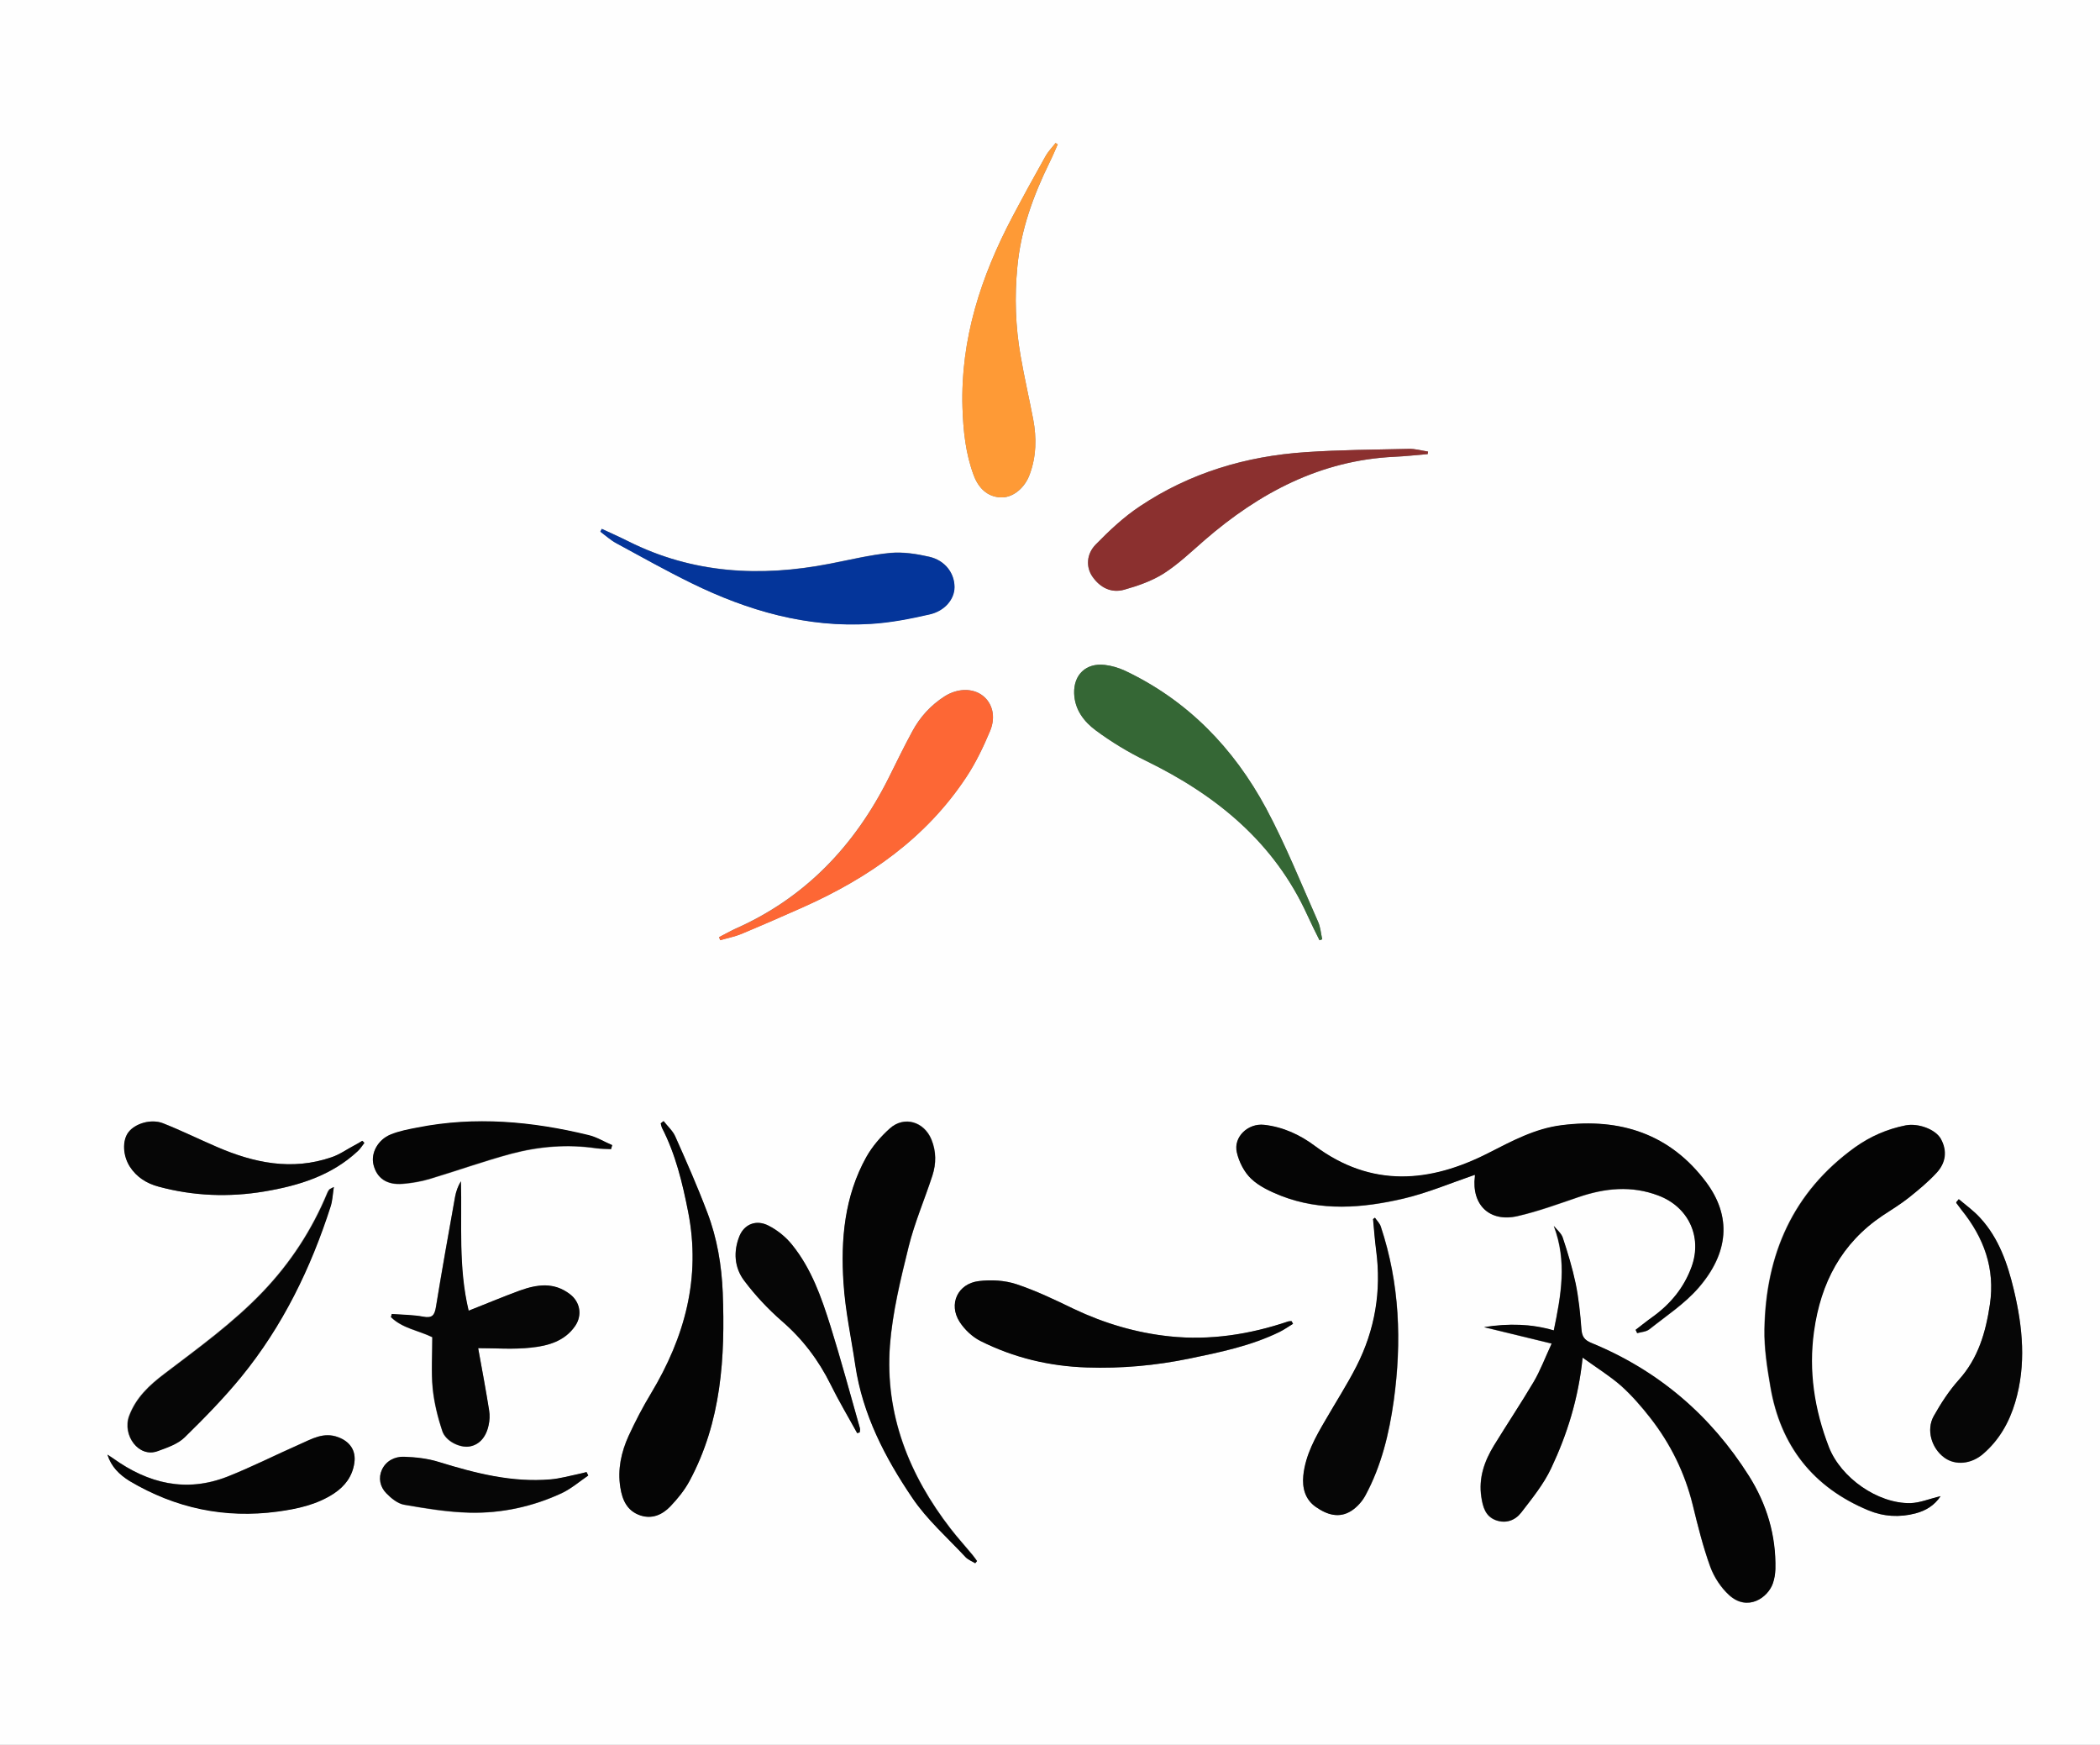 <?xml version="1.0" encoding="utf-8"?>
<!-- Generator: Adobe Illustrator 25.0.1, SVG Export Plug-In . SVG Version: 6.00 Build 0)  -->
<svg version="1.1" id="Capa_1" xmlns="http://www.w3.org/2000/svg" xmlns:xlink="http://www.w3.org/1999/xlink" x="0px" y="0px"
	 viewBox="0 0 1087 903" style="enable-background:new 0 0 1087 903;" xml:space="preserve">
<rect x="0" y="0" width="1087" height="903" fill="#808080" stroke="none"/>
<style type="text/css">
	.st0{fill:#FEFEFE;}
	.st1{fill:#050505;}
	.st2{fill:#040404;}
	.st3{fill:#060606;}
	.st4{fill:#356735;}
	.st5{fill:#FD6735;}
	.st6{fill:#04359A;}
	.st7{fill:#8B302F;}
	.st8{fill:#FE9A36;}
</style>
<g>
	<g>
		<path class="st0" d="M0,0c366.6,0,733.3,0,1100,0c0,366.6,0,733.3,0,1100c-366.7,0-733.4,0-1100,0C0,733.3,0,366.7,0,0z
			 M763.4,608c0-0.1,0.1,0.4,0.1,0.9c-1.8,14.7,7.6,23.9,22.2,20.5c10.6-2.4,21-6.2,31.4-9.8c13.8-4.7,27.5-6.1,41.4-0.8
			c15.5,5.9,22.8,21.3,17.2,36.8c-3.9,10.8-10.9,19.4-20.2,26c-3,2.2-5.9,4.5-8.8,6.7c0.3,0.6,0.5,1.2,0.8,1.7
			c2.1-0.6,4.7-0.7,6.3-2c8.7-6.9,18.2-13.2,25.4-21.4c15.8-18.2,17.1-37,4.1-54.6c-18.6-25-44.5-33.5-74.9-29.6
			c-13.8,1.8-25.7,8.2-37.9,14.4c-30.4,15.5-60.5,18.1-89.7-3.6c-7.8-5.8-16.6-9.9-26.4-11c-8.3-1-16,6.2-14.1,14.3
			c1.2,4.9,3.8,10.2,7.4,13.6c4.2,3.9,9.9,6.6,15.4,8.8c20.8,8.2,42.2,6.4,63.3,1.5C738.9,617.4,750.9,612.2,763.4,608z
			 M819.2,702.6c7.3,5.3,14.1,9.5,19.9,14.7c5.6,5,10.5,10.7,15.1,16.6c10.5,13.4,17.8,28.3,21.9,44.9c2.7,10.8,5.4,21.7,9.1,32.1
			c2,5.4,5.5,10.8,9.8,14.7c9.5,8.6,20,1.4,22.6-6.1c0.8-2.3,1.2-4.9,1.3-7.3c0.4-17.5-4.4-33.7-13.7-48.3
			c-19.9-31.4-47-54.6-81.5-68.8c-3.6-1.5-4.9-3.3-5.2-7.1c-0.6-7.9-1.4-15.9-3-23.7c-1.7-8.1-4.1-16-6.7-23.8c-0.7-2.3-3-4-4.6-6
			c6.9,18.3,3.8,35.9,0,54.1c-11.7-3.5-23.2-3.7-36.1-1.7c12.2,3,23.1,5.6,35,8.5c-3.5,7.6-5.9,14-9.3,19.8
			c-6.6,11.2-13.8,22-20.6,33c-5,8.1-8,16.8-6.5,26.6c0.8,5.2,2.1,10,7.5,12c5.2,1.9,10,0.1,13.1-3.9c5.7-7.3,11.6-14.7,15.5-22.9
			C811.3,742.3,817,723.8,819.2,702.6z M1004.5,774.3c-5.6,1.4-10.7,3.5-15.8,3.6c-16.9,0.4-36-13.1-42.2-29
			c-7.5-19.3-10.6-39.2-7.7-60c3.5-25,14.2-45.5,35.5-59.8c4.6-3.1,9.3-5.9,13.6-9.3c5-4,10.1-8.2,14.4-12.9
			c4.7-5.1,5.6-11.3,2.1-17.6c-2.8-5-11.7-8.2-18.1-6.9c-9.6,1.9-18.3,5.7-26.3,11.4c-32.1,23.1-46.1,55.4-46.8,94
			c-0.2,10,1.4,20.1,3.1,30c5.2,30.4,22,51.9,50.6,63.8c7.9,3.3,16.2,3.8,24.5,1.6C996.8,781.8,1001.2,779.2,1004.5,774.3z
			 M504.8,809c0.3-0.4,0.7-0.8,1-1.2c-0.8-1.1-1.6-2.2-2.4-3.2c-3.7-4.5-7.7-8.8-11.2-13.4c-21.6-27.9-34.1-59.2-31.5-94.8
			c1.3-17.3,5.6-34.4,9.7-51.3c3.1-12.5,8.3-24.5,12.3-36.8c2-6.2,2-12.5-0.5-18.6c-3.8-9.3-14.1-12.4-21.5-5.8
			c-4.7,4.2-9.1,9.3-12.2,14.8c-11.3,20.3-13.3,42.6-11.8,65.2c0.9,14.3,4,28.4,6.1,42.6c3.8,25.5,15.4,47.8,29.5,68.6
			c7.6,11.3,18.2,20.6,27.6,30.7C501.1,807.2,503.1,808,504.8,809z M343.5,580.2c-0.5,0.4-1,0.8-1.5,1.1c0.2,0.7,0.3,1.5,0.6,2.2
			c7.1,13.7,10.7,28.5,13.6,43.6c6.7,34.1-1.8,64.8-19.2,93.9c-4.3,7.1-8.2,14.5-11.6,22c-3.9,8.4-5.8,17.4-4.3,26.7
			c1,6.5,3.5,12.2,10.4,14.5c6.1,2,11.4-0.4,15.4-4.6c3.9-4,7.5-8.5,10.1-13.4c16.4-30.5,18.4-63.8,17.1-97.4
			c-0.5-14-2.9-28.1-8-41.4c-5.1-13.3-10.8-26.4-16.6-39.4C348.2,585.1,345.5,582.8,343.5,580.2z M247.5,697.7
			c9.1,0,18.2,0.8,27.2-0.2c8.7-0.9,17.5-3.2,23-11.3c3.7-5.5,2.5-12.3-2.7-16.3c-8.3-6.4-17.2-5.1-26.1-1.9
			c-8.7,3.2-17.2,6.7-26.4,10.4c-5.4-22.6-3.4-44.8-4-67c-1.5,2.7-2.5,5.3-3,8c-3.4,19-6.8,38-9.9,57c-0.7,4.2-1.8,6-6.6,5.1
			c-5.3-1-10.8-1-16.3-1.4c-0.1,0.5-0.3,1-0.4,1.6c6,5.9,14.6,7,21.4,10.4c0,9.2-0.6,17.8,0.2,26.4c0.7,7.5,2.6,15,5,22.2
			c1.7,5.2,8.8,8.6,13.7,8c5-0.6,8.8-4.4,10.2-10.9c0.6-2.5,0.7-5.3,0.3-7.8C251.5,719.3,249.5,708.7,247.5,697.7z M683,486.6
			c0.5-0.2,0.9-0.3,1.4-0.5c-0.7-3.1-0.9-6.4-2.2-9.2c-8.7-19.6-16.7-39.6-26.8-58.5c-16.8-31.2-40.6-55.9-73.1-71.3
			c-3.3-1.5-6.9-2.6-10.5-3c-9.6-1.1-16.1,5.1-15.8,14.7c0.3,8.4,5.1,14.7,11.2,19.2c8.1,6,16.9,11.3,25.9,15.7
			c36.5,17.8,66.5,42.2,83.7,80.1C678.8,478.2,680.9,482.4,683,486.6z M372.2,485c0.2,0.5,0.4,1,0.6,1.5c3.6-1,7.4-1.7,10.9-3.2
			c10.8-4.5,21.4-9.1,32.1-13.9c34-15.1,63.6-35.8,84.4-67.3c4.9-7.4,8.9-15.6,12.3-23.9c3.1-7.5,1.1-14.4-3.8-18.2
			c-5.2-4-13-3.9-19.7,0.3c-7.2,4.6-12.8,10.7-16.8,18.2c-4.3,7.9-8.2,16-12.2,24c-17.7,35.3-43.5,62.4-80,78.4
			C377.4,482.2,374.8,483.7,372.2,485z M311.5,273.7c-0.3,0.5-0.5,0.9-0.8,1.4c2.8,2,5.3,4.4,8.3,6c12.9,7,25.7,14.1,38.8,20.6
			c29.3,14.4,60,23.2,92.9,21.1c10.2-0.6,20.4-2.7,30.4-4.9c7.9-1.8,12.8-8,12.9-14.1c0-7.2-4.8-13.8-13-15.7
			c-6.5-1.5-13.5-2.6-20.2-2c-10.5,1-20.9,3.6-31.4,5.6c-35.9,7-70.9,5.1-104.2-11.6C320.8,277.9,316.1,275.8,311.5,273.7z M739,235
			c0-0.4,0.1-0.9,0.1-1.3c-3.3-0.5-6.7-1.5-10-1.4c-17.8,0.4-35.5,0.5-53.3,1.7c-30.9,2-59.9,10.7-85.8,28
			c-8.3,5.6-15.8,12.6-22.9,19.8c-4.9,5.1-5,11.8-1.7,16.6c4,5.7,9.8,8.6,16.4,6.8c7.1-2,14.4-4.5,20.5-8.4
			c7.7-4.9,14.3-11.3,21.2-17.3c28.3-24.4,59.9-41.2,98.1-43.1C727.5,236.2,733.3,235.5,739,235z M547.5,74.7
			c-0.4-0.2-0.8-0.4-1.1-0.7c-1.8,2.3-3.9,4.4-5.3,7c-5.8,10.3-11.5,20.7-17,31.1c-16.3,30.9-26.9,63.3-25.9,98.8
			c0.4,12,1.6,23.9,5.9,35.3c2.9,7.6,8.3,11.4,14.9,11.2c5.8-0.2,11.6-5.1,14-11.9c3.4-9.3,3.6-18.9,1.8-28.5
			c-2.1-10.9-4.6-21.8-6.5-32.7c-2.7-15.3-3.2-30.7-1.7-46.2c1.8-19.2,8.3-36.9,16.7-54.1C544.8,80.9,546.1,77.8,547.5,74.7z
			 M669.3,685.1c-0.2-0.5-0.4-0.9-0.7-1.4c-0.6,0.1-1.3,0-1.8,0.2c-19.9,6.8-40.5,9.9-61.3,7.7c-17.2-1.8-33.8-6.7-49.6-14.2
			c-9.7-4.7-19.5-9.4-29.7-12.8c-6.1-2-13.1-2.4-19.5-1.6c-10.9,1.4-15.8,11.9-9.9,21.1c2.5,4,6.6,7.8,10.8,9.9
			c17.3,8.6,35.8,13,55.1,13.7c17.9,0.6,35.5-1,53-4.6c16-3.3,31.9-6.5,46.7-13.8C664.7,688.1,666.9,686.5,669.3,685.1z
			 M711.7,630.2c-0.3,0.2-0.6,0.4-0.9,0.7c0.5,5.4,0.9,10.8,1.6,16.2c2.8,21.1-0.6,41.1-10.2,60c-4.8,9.5-10.6,18.4-15.9,27.6
			c-5.3,9.1-10.4,18.2-11.6,28.9c-0.7,6.5,0.8,12.4,6.5,16.3c5.7,4,12.1,6.1,18.5,1.9c2.9-1.9,5.5-4.9,7.2-8
			c8.2-15.3,12.2-31.9,14.6-48.9c4.2-30.5,3.1-60.6-6.7-90.1C714.2,633.1,712.7,631.7,711.7,630.2z M172.8,614.3
			c-1.9,1-2.3,1.1-2.5,1.3c-0.4,0.5-0.8,1.1-1,1.7c-7.9,19.1-19,36.1-33.3,51.1c-15.4,16.1-33.4,29.1-51,42.5
			c-7.8,5.9-14.8,12.4-18.3,21.9c-3.6,9.8,4.9,21.8,14.8,18.1c4.9-1.8,10.3-3.6,13.9-7.1c10.3-9.9,20.3-20.2,29.3-31.3
			c21.4-26.2,36.1-56.2,46.3-88.3C172.1,621.4,172.2,618.3,172.8,614.3z M1013.9,620.6c-0.4,0.5-0.8,1-1.2,1.5
			c0,0.2-0.1,0.4-0.1,0.5c0.9,1.2,1.8,2.4,2.7,3.6c11.5,14.4,17.5,30.4,14.7,49c-2.2,14.3-6,27.8-16.1,39c-5.1,5.6-9.3,12.2-13,18.8
			c-4,7.1-1.1,16.5,5.5,21.4c5.7,4.2,13.9,3.4,20.1-1.9c8.3-7.2,13.5-16.3,16.6-26.7c5.8-19.5,3.9-38.9-0.7-58.2
			c-3.2-13.5-7.7-26.6-17.3-37.1C1021.7,626.7,1017.6,623.8,1013.9,620.6z M55.6,752.8c2,6.3,6.2,10.4,11.5,13.6
			c23.7,14,49.3,19.4,76.6,15.8c10.3-1.4,20.3-3.5,29.2-9.4c5.7-3.7,9.5-8.8,10.5-15.7c1-6.4-2.3-11.1-8.4-13.4
			c-7.5-2.8-13.6,1-19.9,3.7c-12.5,5.5-24.6,11.7-37.3,16.7c-21.4,8.4-41,3.7-59.2-9.4C57.6,754,56.6,753.4,55.6,752.8z
			 M188.6,591.5c-0.3-0.4-0.7-0.8-1-1.1c-1.3,0.8-2.6,1.6-4,2.3c-3.9,2.1-7.7,4.8-11.9,6.2c-20.6,7.1-40.3,3-59.5-5.4
			c-9.3-4-18.4-8.5-27.8-12.2c-6.2-2.4-14.4,0.1-17.8,4.6c-3.3,4.3-3,12.1,0.7,17.9c3.5,5.4,8.6,8.7,14.8,10.3
			c18.1,4.9,36.5,5.6,54.9,2.5c17.8-3,34.7-8.2,48.3-20.9C186.6,594.5,187.5,592.9,188.6,591.5z M316.3,594.7
			c0.2-0.6,0.4-1.3,0.6-1.9c-4.1-1.8-8-4.2-12.3-5.2c-29.2-7.1-58.7-9.8-88.5-3.9c-4.7,0.9-9.5,1.8-13.9,3.6
			c-6.7,2.6-10.3,9.6-8.9,15.5c1.7,7,6.8,10.6,15.1,10c4.8-0.4,9.6-1.2,14.2-2.6c14.1-4.2,28-9.2,42.1-13c14.4-3.8,29.1-5,44-2.8
			C311.2,594.6,313.7,594.5,316.3,594.7z M443.7,741.7c0.4-0.1,0.8-0.3,1.3-0.4c0-0.8,0.3-1.6,0.1-2.2c-5-17.6-9.7-35.3-15.2-52.7
			c-4.7-14.9-9.8-29.8-19.9-42.2c-3.2-4-7.6-7.5-12.2-9.9c-6.4-3.3-12.5-0.7-15,5.3c-3.3,8.1-2.7,16.5,2.5,23.3
			c5.7,7.5,12.3,14.6,19.4,20.8c10.7,9.3,19,20.2,25.3,32.9C434.2,725.2,439.1,733.4,443.7,741.7z M304.5,763.6
			c-0.3-0.6-0.6-1.1-0.9-1.7c-1.4,0.3-2.7,0.7-4.1,1c-4.9,1-9.7,2.4-14.6,2.8c-19.9,1.7-38.9-3.2-57.7-9c-5.8-1.8-12-2.5-18-2.7
			c-4.8-0.2-9.3,2.1-11.5,6.7c-2,4.2-1,8.8,2.2,12.1c2.5,2.6,5.9,5.4,9.3,6c11.2,2,22.6,3.9,33.9,4.1c16.5,0.4,32.7-3.1,47.7-10.1
			C295.7,770.4,300,766.7,304.5,763.6z"/>
		<path class="st1" d="M763.4,608c-12.5,4.3-24.5,9.4-37.1,12.3c-21.1,4.9-42.4,6.6-63.3-1.5c-5.5-2.2-11.2-4.8-15.4-8.8
			c-3.6-3.4-6.3-8.7-7.4-13.6c-1.9-8,5.8-15.2,14.1-14.3c9.9,1.1,18.7,5.2,26.4,11c29.2,21.6,59.3,19.1,89.7,3.6
			c12.2-6.2,24.1-12.7,37.9-14.4c30.4-3.9,56.3,4.6,74.9,29.6c13.1,17.6,11.7,36.4-4.1,54.6c-7.2,8.3-16.7,14.5-25.4,21.4
			c-1.6,1.3-4.2,1.4-6.3,2c-0.3-0.6-0.5-1.2-0.8-1.7c2.9-2.2,5.8-4.6,8.8-6.7c9.3-6.7,16.3-15.2,20.2-26c5.6-15.5-1.7-31-17.2-36.8
			c-13.9-5.3-27.7-3.9-41.4,0.8c-10.4,3.5-20.7,7.3-31.4,9.8c-14.6,3.4-24-5.8-22.2-20.5C763.5,608.4,763.4,607.9,763.4,608z"/>
		<path class="st1" d="M819.2,702.6c-2.2,21.2-8,39.7-16.3,57.3c-3.9,8.3-9.9,15.6-15.5,22.9c-3.1,4-7.9,5.8-13.1,3.9
			c-5.4-2-6.7-6.8-7.5-12c-1.5-9.8,1.6-18.5,6.5-26.6c6.8-11.1,14-21.9,20.6-33c3.4-5.8,5.8-12.2,9.3-19.8
			c-11.9-2.9-22.8-5.5-35-8.5c12.8-2,24.4-1.7,36.1,1.7c3.8-18.2,7-35.9,0-54.1c1.6,2,3.8,3.8,4.6,6c2.6,7.8,5,15.8,6.7,23.8
			c1.6,7.8,2.4,15.8,3,23.7c0.3,3.8,1.5,5.6,5.2,7.1c34.5,14.2,61.6,37.3,81.5,68.8c9.2,14.6,14.1,30.8,13.7,48.3
			c-0.1,2.5-0.5,5-1.3,7.3c-2.6,7.5-13.1,14.7-22.6,6.1c-4.3-3.9-7.8-9.3-9.8-14.7c-3.8-10.4-6.5-21.3-9.1-32.1
			c-4.1-16.6-11.5-31.5-21.9-44.9c-4.6-5.9-9.6-11.6-15.1-16.6C833.3,712.1,826.5,707.9,819.2,702.6z"/>
		<path class="st2" d="M1004.5,774.3c-3.3,4.9-7.7,7.5-12.9,8.9c-8.3,2.2-16.6,1.7-24.5-1.6c-28.6-11.9-45.4-33.4-50.6-63.8
			c-1.7-9.9-3.3-20-3.1-30c0.7-38.6,14.7-70.8,46.8-94c8-5.7,16.7-9.5,26.3-11.4c6.4-1.2,15.3,2,18.1,6.9c3.5,6.3,2.6,12.5-2.1,17.6
			c-4.3,4.7-9.4,8.9-14.4,12.9c-4.3,3.4-9,6.3-13.6,9.3c-21.3,14.3-32,34.8-35.5,59.8c-2.9,20.7,0.2,40.6,7.7,60
			c6.2,15.9,25.3,29.3,42.2,29C993.7,777.8,998.8,775.6,1004.5,774.3z"/>
		<path class="st1" d="M504.8,809c-1.7-1-3.7-1.8-5-3.1c-9.4-10.1-20-19.4-27.6-30.7c-14.1-20.8-25.7-43.1-29.5-68.6
			c-2.1-14.2-5.2-28.3-6.1-42.6c-1.5-22.5,0.5-44.9,11.8-65.2c3.1-5.5,7.5-10.6,12.2-14.8c7.4-6.6,17.7-3.5,21.5,5.8
			c2.5,6.1,2.5,12.4,0.5,18.6c-4,12.3-9.2,24.3-12.3,36.8c-4.2,16.9-8.4,34.1-9.7,51.3c-2.6,35.6,9.9,66.9,31.5,94.8
			c3.6,4.6,7.5,8.9,11.2,13.4c0.9,1,1.6,2.1,2.4,3.2C505.5,808.2,505.2,808.6,504.8,809z"/>
		<path class="st1" d="M343.5,580.2c2,2.6,4.7,5,6,7.9c5.8,13,11.6,26.1,16.6,39.4c5.1,13.3,7.4,27.4,8,41.4
			c1.3,33.6-0.7,66.8-17.1,97.4c-2.6,4.9-6.3,9.4-10.1,13.4c-4.1,4.2-9.3,6.6-15.4,4.6c-6.9-2.3-9.4-8-10.4-14.5
			c-1.5-9.3,0.5-18.3,4.3-26.7c3.5-7.5,7.3-14.9,11.6-22c17.5-29.1,25.9-59.8,19.2-93.9c-3-15.1-6.5-29.8-13.6-43.6
			c-0.3-0.7-0.4-1.5-0.6-2.2C342.5,580.9,343,580.5,343.5,580.2z"/>
		<path class="st3" d="M247.5,697.7c2,11,4,21.6,5.7,32.2c0.4,2.5,0.3,5.3-0.3,7.8c-1.4,6.5-5.2,10.2-10.2,10.9
			c-4.8,0.6-11.9-2.8-13.7-8c-2.4-7.2-4.2-14.7-5-22.2c-0.8-8.5-0.2-17.2-0.2-26.4c-6.8-3.4-15.4-4.5-21.4-10.4
			c0.1-0.5,0.3-1,0.4-1.6c5.4,0.4,11,0.4,16.3,1.4c4.8,0.9,5.9-0.9,6.6-5.1c3.1-19,6.5-38,9.9-57c0.5-2.7,1.4-5.4,3-8
			c0.6,22.2-1.4,44.4,4,67c9.2-3.6,17.7-7.2,26.4-10.4c8.9-3.2,17.7-4.6,26.1,1.9c5.2,4,6.4,10.8,2.7,16.3
			c-5.5,8.1-14.3,10.4-23,11.3C265.8,698.4,256.6,697.7,247.5,697.7z"/>
		<path class="st4" d="M683,486.6c-2.1-4.2-4.2-8.4-6.2-12.8c-17.2-37.9-47.2-62.3-83.7-80.1c-9.1-4.4-17.8-9.7-25.9-15.7
			c-6.1-4.5-11-10.8-11.2-19.2c-0.3-9.6,6.1-15.8,15.8-14.7c3.6,0.4,7.2,1.5,10.5,3c32.5,15.4,56.3,40.1,73.1,71.3
			c10.1,18.9,18.1,38.9,26.8,58.5c1.3,2.8,1.5,6.1,2.2,9.2C683.9,486.3,683.5,486.5,683,486.6z"/>
		<path class="st5" d="M372.2,485c2.6-1.3,5.1-2.8,7.8-4c36.6-16,62.4-43.1,80-78.4c4-8,7.9-16.1,12.2-24c4-7.4,9.6-13.6,16.8-18.2
			c6.6-4.2,14.5-4.4,19.7-0.3c4.9,3.8,6.9,10.8,3.8,18.2c-3.5,8.2-7.4,16.5-12.3,23.9c-20.8,31.5-50.5,52.1-84.4,67.3
			c-10.6,4.7-21.3,9.4-32.1,13.9c-3.5,1.4-7.2,2.1-10.9,3.2C372.6,486,372.4,485.5,372.2,485z"/>
		<path class="st6" d="M311.5,273.7c4.6,2.2,9.3,4.2,13.8,6.5c33.3,16.7,68.2,18.6,104.2,11.6c10.4-2,20.8-4.6,31.4-5.6
			c6.6-0.6,13.6,0.5,20.2,2c8.2,1.9,13,8.5,13,15.7c0,6.1-4.9,12.3-12.9,14.1c-10,2.3-20.2,4.3-30.4,4.9c-33,2.1-63.7-6.8-92.9-21.1
			c-13.1-6.4-25.9-13.6-38.8-20.6c-3-1.6-5.6-4-8.3-6C311,274.6,311.3,274.1,311.5,273.7z"/>
		<path class="st7" d="M739,235c-5.8,0.5-11.5,1.1-17.3,1.4c-38.2,1.8-69.8,18.6-98.1,43.1c-6.9,6-13.6,12.4-21.2,17.3
			c-6.2,3.9-13.4,6.4-20.5,8.4c-6.7,1.9-12.5-1.1-16.4-6.8c-3.3-4.7-3.3-11.5,1.7-16.6c7-7.2,14.5-14.3,22.9-19.8
			c25.9-17.3,54.9-25.9,85.8-28c17.7-1.2,35.5-1.3,53.3-1.7c3.3-0.1,6.7,0.9,10,1.4C739.1,234.2,739.1,234.6,739,235z"/>
		<path class="st8" d="M547.5,74.7c-1.4,3.1-2.6,6.3-4.2,9.3c-8.5,17.1-14.9,34.9-16.7,54.1c-1.5,15.5-1,30.9,1.7,46.2
			c1.9,11,4.4,21.8,6.5,32.7c1.8,9.6,1.7,19.2-1.8,28.5c-2.5,6.7-8.3,11.7-14,11.9c-6.6,0.2-12-3.6-14.9-11.2
			c-4.3-11.3-5.5-23.2-5.9-35.3c-1.1-35.5,9.6-67.9,25.9-98.8c5.5-10.5,11.2-20.8,17-31.1c1.4-2.5,3.5-4.7,5.3-7
			C546.7,74.2,547.1,74.4,547.5,74.7z"/>
		<path class="st1" d="M669.3,685.1c-2.3,1.4-4.5,3-7,4.2c-14.8,7.2-30.7,10.5-46.7,13.8c-17.5,3.6-35.1,5.2-53,4.6
			c-19.4-0.6-37.8-5-55.1-13.7c-4.2-2.1-8.2-5.9-10.8-9.9c-5.9-9.2-1-19.8,9.9-21.1c6.4-0.8,13.4-0.4,19.5,1.6
			c10.2,3.4,20,8.1,29.7,12.8c15.8,7.5,32.4,12.4,49.6,14.2c20.9,2.2,41.4-1,61.3-7.7c0.6-0.2,1.2-0.1,1.8-0.2
			C668.8,684.2,669,684.7,669.3,685.1z"/>
		<path class="st3" d="M711.7,630.2c1,1.5,2.5,2.9,3,4.6c9.8,29.5,10.9,59.6,6.7,90.1c-2.4,17.1-6.4,33.7-14.6,48.9
			c-1.6,3.1-4.3,6.1-7.2,8c-6.4,4.2-12.8,2.1-18.5-1.9c-5.6-3.9-7.1-9.9-6.5-16.3c1.1-10.7,6.3-19.9,11.6-28.9
			c5.3-9.2,11.1-18.2,15.9-27.6c9.6-18.8,13-38.9,10.2-60c-0.7-5.4-1.1-10.8-1.6-16.2C711.1,630.6,711.4,630.4,711.7,630.2z"/>
		<path class="st3" d="M172.8,614.3c-0.6,4-0.7,7.1-1.6,10c-10.3,32.1-24.9,62.1-46.3,88.3c-9,11-19.1,21.3-29.3,31.3
			c-3.6,3.5-9,5.3-13.9,7.1c-9.9,3.7-18.4-8.3-14.8-18.1c3.5-9.5,10.5-16,18.3-21.9c17.6-13.4,35.6-26.3,51-42.5
			c14.3-15,25.4-32,33.3-51.1c0.2-0.6,0.6-1.2,1-1.7C170.6,615.4,170.9,615.3,172.8,614.3z"/>
		<path class="st3" d="M1013.9,620.6c3.8,3.2,7.9,6.1,11.2,9.8c9.6,10.5,14.1,23.7,17.3,37.1c4.6,19.3,6.5,38.7,0.7,58.2
			c-3.1,10.4-8.3,19.6-16.6,26.7c-6.1,5.3-14.4,6.1-20.1,1.9c-6.6-4.8-9.4-14.3-5.5-21.4c3.7-6.6,8-13.2,13-18.8
			c10.1-11.2,14-24.7,16.1-39c2.8-18.7-3.1-34.7-14.7-49c-0.9-1.2-1.8-2.4-2.7-3.6c-0.1-0.1,0-0.3,0.1-0.5
			C1013,621.6,1013.5,621.1,1013.9,620.6z"/>
		<path class="st1" d="M55.6,752.8c1,0.7,2,1.3,3,2c18.2,13,37.8,17.8,59.2,9.4c12.6-5,24.8-11.2,37.3-16.7
			c6.3-2.8,12.4-6.5,19.9-3.7c6.1,2.2,9.4,6.9,8.4,13.4c-1,6.8-4.8,11.9-10.5,15.7c-8.8,5.8-18.9,8-29.2,9.4
			c-27.3,3.7-52.9-1.7-76.6-15.8C61.7,763.1,57.6,759.1,55.6,752.8z"/>
		<path class="st3" d="M188.6,591.5c-1.1,1.4-2.1,3-3.4,4.2c-13.6,12.7-30.5,17.9-48.3,20.9c-18.5,3.1-36.8,2.4-54.9-2.5
			c-6.2-1.7-11.3-4.9-14.8-10.3c-3.7-5.8-4-13.6-0.7-17.9c3.4-4.4,11.6-7,17.8-4.6c9.4,3.7,18.5,8.2,27.8,12.2
			c19.2,8.3,38.9,12.5,59.5,5.4c4.2-1.4,7.9-4.1,11.9-6.2c1.4-0.7,2.7-1.5,4-2.3C188,590.7,188.3,591.1,188.6,591.5z"/>
		<path class="st1" d="M316.3,594.7c-2.5-0.1-5.1-0.1-7.6-0.5c-14.9-2.2-29.7-1-44,2.8c-14.2,3.8-28.1,8.8-42.1,13
			c-4.6,1.4-9.4,2.2-14.2,2.6c-8.3,0.7-13.4-3-15.1-10c-1.4-5.9,2.3-12.8,8.9-15.5c4.4-1.8,9.2-2.7,13.9-3.6
			c29.8-5.9,59.3-3.2,88.5,3.9c4.3,1,8.2,3.5,12.3,5.2C316.6,593.4,316.5,594,316.3,594.7z"/>
		<path class="st3" d="M443.7,741.7c-4.6-8.4-9.5-16.6-13.7-25.1c-6.3-12.7-14.5-23.6-25.3-32.9c-7.1-6.2-13.7-13.2-19.4-20.8
			c-5.2-6.8-5.8-15.2-2.5-23.3c2.5-6,8.6-8.6,15-5.3c4.6,2.3,9,5.9,12.2,9.9c10,12.4,15.2,27.2,19.9,42.2
			c5.4,17.4,10.2,35.1,15.2,52.7c0.2,0.7,0,1.5-0.1,2.2C444.6,741.4,444.1,741.6,443.7,741.7z"/>
		<path class="st3" d="M304.5,763.6c-4.5,3.1-8.8,6.8-13.7,9.1c-15.1,7-31.2,10.5-47.7,10.1c-11.3-0.3-22.7-2.2-33.9-4.1
			c-3.4-0.6-6.8-3.4-9.3-6c-3.2-3.3-4.1-7.9-2.2-12.1c2.1-4.6,6.7-6.9,11.5-6.7c6.1,0.2,12.3,0.9,18,2.7c18.8,5.8,37.8,10.7,57.7,9
			c4.9-0.4,9.8-1.8,14.6-2.8c1.4-0.3,2.7-0.6,4.1-1C303.9,762.5,304.2,763,304.5,763.6z"/>
	</g>
</g>
</svg>
